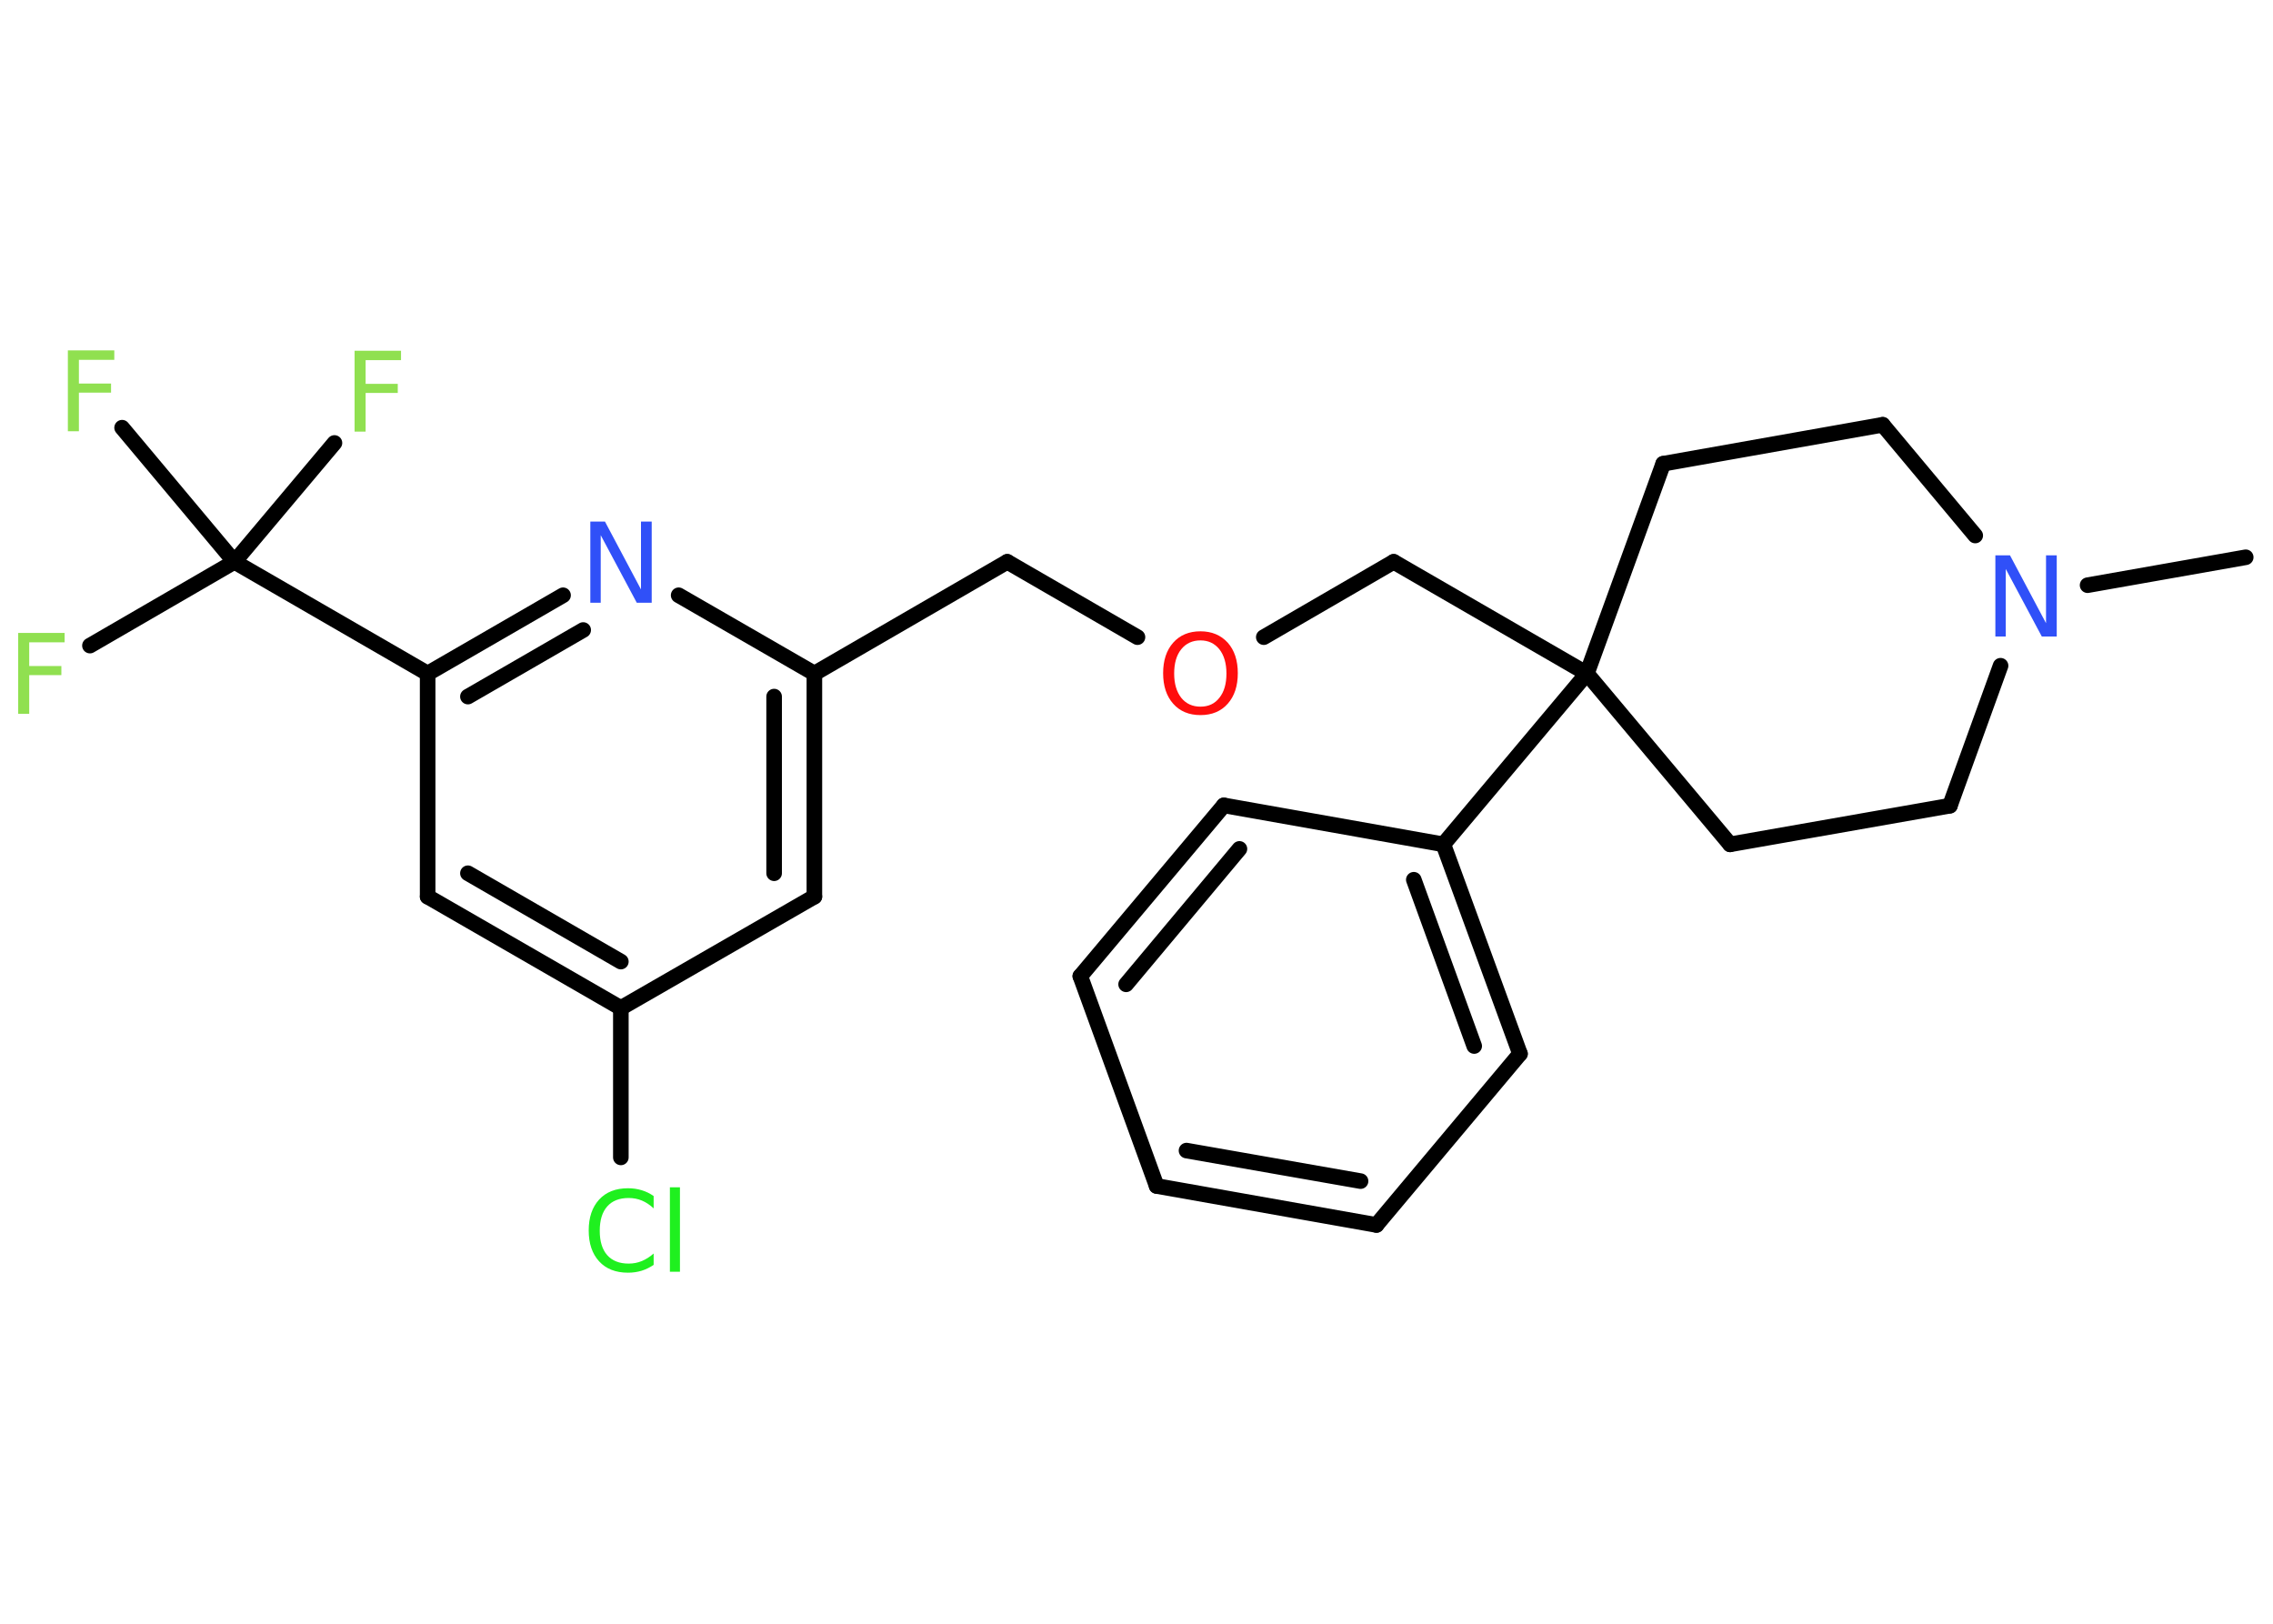 <?xml version='1.0' encoding='UTF-8'?>
<!DOCTYPE svg PUBLIC "-//W3C//DTD SVG 1.1//EN" "http://www.w3.org/Graphics/SVG/1.1/DTD/svg11.dtd">
<svg version='1.2' xmlns='http://www.w3.org/2000/svg' xmlns:xlink='http://www.w3.org/1999/xlink' width='70.0mm' height='50.0mm' viewBox='0 0 70.0 50.0'>
  <desc>Generated by the Chemistry Development Kit (http://github.com/cdk)</desc>
  <g stroke-linecap='round' stroke-linejoin='round' stroke='#000000' stroke-width='.48' fill='#90E050'>
    <rect x='.0' y='.0' width='70.0' height='50.0' fill='#FFFFFF' stroke='none'/>
    <g id='mol1' class='mol'>
      <line id='mol1bnd1' class='bond' x1='69.16' y1='17.16' x2='64.29' y2='18.02'/>
      <line id='mol1bnd2' class='bond' x1='61.61' y1='20.5' x2='60.05' y2='24.81'/>
      <line id='mol1bnd3' class='bond' x1='60.05' y1='24.81' x2='53.28' y2='26.0'/>
      <line id='mol1bnd4' class='bond' x1='53.28' y1='26.0' x2='48.87' y2='20.74'/>
      <line id='mol1bnd5' class='bond' x1='48.87' y1='20.74' x2='42.92' y2='17.3'/>
      <line id='mol1bnd6' class='bond' x1='42.92' y1='17.3' x2='38.92' y2='19.62'/>
      <line id='mol1bnd7' class='bond' x1='35.03' y1='19.62' x2='31.02' y2='17.3'/>
      <line id='mol1bnd8' class='bond' x1='31.02' y1='17.3' x2='25.08' y2='20.74'/>
      <g id='mol1bnd9' class='bond'>
        <line x1='25.08' y1='27.61' x2='25.08' y2='20.74'/>
        <line x1='23.84' y1='26.89' x2='23.84' y2='21.45'/>
      </g>
      <line id='mol1bnd10' class='bond' x1='25.08' y1='27.61' x2='19.12' y2='31.04'/>
      <line id='mol1bnd11' class='bond' x1='19.12' y1='31.04' x2='19.12' y2='35.64'/>
      <g id='mol1bnd12' class='bond'>
        <line x1='13.17' y1='27.61' x2='19.12' y2='31.04'/>
        <line x1='14.41' y1='26.89' x2='19.12' y2='29.61'/>
      </g>
      <line id='mol1bnd13' class='bond' x1='13.17' y1='27.61' x2='13.17' y2='20.74'/>
      <line id='mol1bnd14' class='bond' x1='13.17' y1='20.74' x2='7.22' y2='17.3'/>
      <line id='mol1bnd15' class='bond' x1='7.22' y1='17.3' x2='2.77' y2='19.88'/>
      <line id='mol1bnd16' class='bond' x1='7.22' y1='17.3' x2='10.3' y2='13.64'/>
      <line id='mol1bnd17' class='bond' x1='7.22' y1='17.3' x2='3.76' y2='13.17'/>
      <g id='mol1bnd18' class='bond'>
        <line x1='17.34' y1='18.33' x2='13.17' y2='20.74'/>
        <line x1='17.96' y1='19.4' x2='14.41' y2='21.45'/>
      </g>
      <line id='mol1bnd19' class='bond' x1='25.08' y1='20.74' x2='20.9' y2='18.33'/>
      <line id='mol1bnd20' class='bond' x1='48.87' y1='20.74' x2='44.45' y2='26.0'/>
      <g id='mol1bnd21' class='bond'>
        <line x1='46.81' y1='32.45' x2='44.45' y2='26.0'/>
        <line x1='45.4' y1='32.21' x2='43.54' y2='27.09'/>
      </g>
      <line id='mol1bnd22' class='bond' x1='46.81' y1='32.45' x2='42.39' y2='37.72'/>
      <g id='mol1bnd23' class='bond'>
        <line x1='35.62' y1='36.52' x2='42.39' y2='37.72'/>
        <line x1='36.54' y1='35.43' x2='41.9' y2='36.37'/>
      </g>
      <line id='mol1bnd24' class='bond' x1='35.62' y1='36.52' x2='33.27' y2='30.06'/>
      <g id='mol1bnd25' class='bond'>
        <line x1='37.69' y1='24.8' x2='33.27' y2='30.06'/>
        <line x1='38.17' y1='26.14' x2='34.68' y2='30.31'/>
      </g>
      <line id='mol1bnd26' class='bond' x1='44.45' y1='26.0' x2='37.69' y2='24.8'/>
      <line id='mol1bnd27' class='bond' x1='48.87' y1='20.74' x2='51.22' y2='14.28'/>
      <line id='mol1bnd28' class='bond' x1='51.22' y1='14.28' x2='57.98' y2='13.08'/>
      <line id='mol1bnd29' class='bond' x1='60.83' y1='16.49' x2='57.98' y2='13.08'/>
      <path id='mol1atm2' class='atom' d='M61.45 17.1h.45l1.11 2.09v-2.09h.33v2.5h-.46l-1.11 -2.08v2.08h-.32v-2.5z' stroke='none' fill='#3050F8'/>
      <path id='mol1atm7' class='atom' d='M36.97 19.72q-.37 .0 -.59 .27q-.22 .27 -.22 .75q.0 .47 .22 .75q.22 .27 .59 .27q.37 .0 .58 -.27q.22 -.27 .22 -.75q.0 -.47 -.22 -.75q-.22 -.27 -.58 -.27zM36.97 19.44q.52 .0 .84 .35q.31 .35 .31 .94q.0 .59 -.31 .94q-.31 .35 -.84 .35q-.53 .0 -.84 -.35q-.31 -.35 -.31 -.94q.0 -.59 .31 -.94q.31 -.35 .84 -.35z' stroke='none' fill='#FF0D0D'/>
      <path id='mol1atm12' class='atom' d='M20.13 36.85v.36q-.17 -.16 -.36 -.24q-.19 -.08 -.41 -.08q-.43 .0 -.66 .26q-.23 .26 -.23 .75q.0 .49 .23 .75q.23 .26 .66 .26q.22 .0 .41 -.08q.19 -.08 .36 -.23v.35q-.18 .12 -.37 .18q-.2 .06 -.42 .06q-.57 .0 -.89 -.35q-.32 -.35 -.32 -.95q.0 -.6 .32 -.95q.32 -.35 .89 -.35q.22 .0 .42 .06q.2 .06 .37 .18zM20.63 36.56h.31v2.6h-.31v-2.6z' stroke='none' fill='#1FF01F'/>
      <path id='mol1atm16' class='atom' d='M.56 19.49h1.43v.29h-1.09v.73h.99v.28h-.99v1.19h-.34v-2.5z' stroke='none'/>
      <path id='mol1atm17' class='atom' d='M10.92 10.8h1.43v.29h-1.09v.73h.99v.28h-.99v1.19h-.34v-2.5z' stroke='none'/>
      <path id='mol1atm18' class='atom' d='M2.09 10.79h1.43v.29h-1.09v.73h.99v.28h-.99v1.19h-.34v-2.5z' stroke='none'/>
      <path id='mol1atm19' class='atom' d='M18.18 16.06h.45l1.11 2.09v-2.09h.33v2.5h-.46l-1.11 -2.08v2.08h-.32v-2.5z' stroke='none' fill='#3050F8'/>
    </g>
  </g>
</svg>
